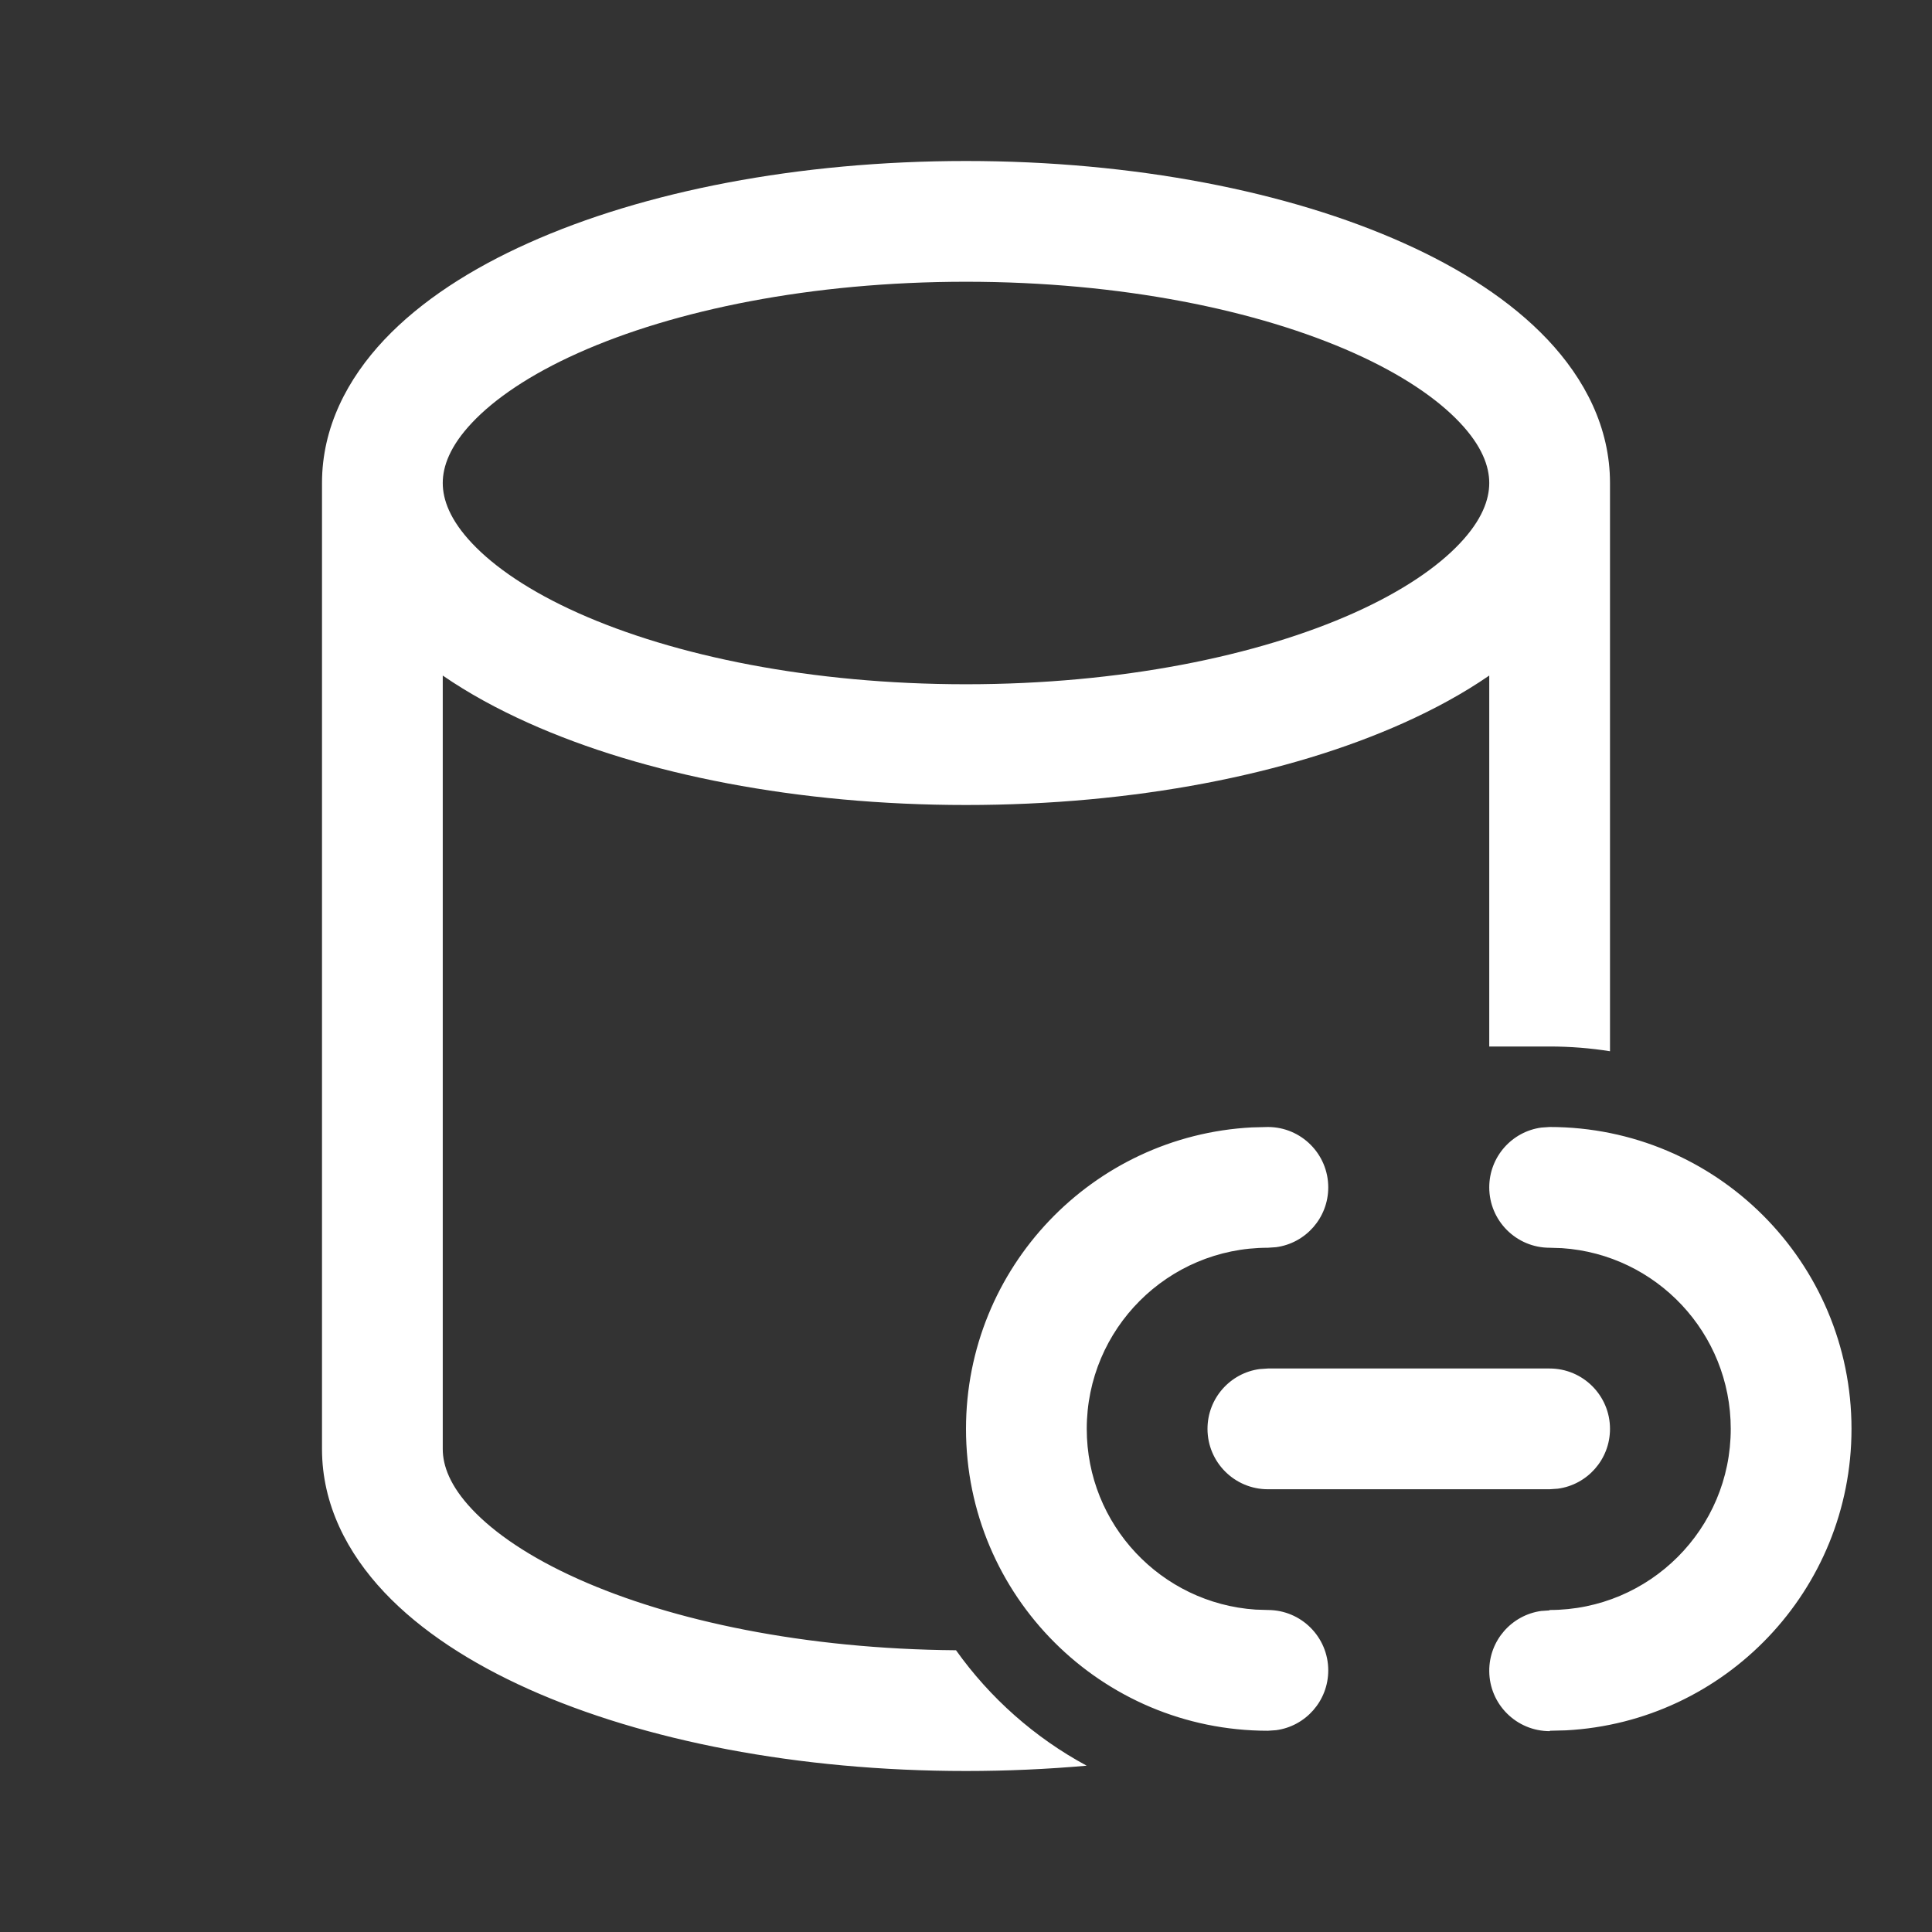 <svg width="24" height="24" viewBox="0 0 24 24" fill="none" xmlns="http://www.w3.org/2000/svg">
<rect x="0" y="0" width="24" height="24" fill="#333333" stroke="none"/>
<path d="M4 6V18C4 18.691 4.315 19.293 4.774 19.78C5.229 20.262 5.853 20.663 6.567 20.983C7.996 21.623 9.917 22 12 22C12.511 22 13.012 21.977 13.499 21.934C12.854 21.586 12.298 21.093 11.876 20.5C10.005 20.485 8.349 20.138 7.18 19.614C6.582 19.346 6.144 19.046 5.865 18.75C5.59 18.459 5.5 18.207 5.5 18V8.392C5.821 8.613 6.181 8.809 6.567 8.982C7.996 9.623 9.917 10 12 10C14.083 10 16.004 9.623 17.433 8.982C17.819 8.809 18.179 8.613 18.5 8.392V13H19.25C19.505 13 19.756 13.02 20 13.059V6C20 5.309 19.685 4.707 19.226 4.22C18.771 3.738 18.147 3.337 17.433 3.018C16.004 2.377 14.083 2 12 2C9.917 2 7.996 2.377 6.567 3.018C5.853 3.337 5.229 3.738 4.774 4.22C4.315 4.707 4 5.309 4 6ZM5.5 6C5.5 5.793 5.59 5.541 5.865 5.25C6.144 4.954 6.582 4.654 7.18 4.386C8.375 3.851 10.079 3.5 12 3.5C13.921 3.5 15.625 3.851 16.82 4.386C17.418 4.654 17.856 4.954 18.135 5.25C18.41 5.541 18.5 5.793 18.5 6C18.5 6.207 18.41 6.459 18.135 6.75C17.856 7.046 17.418 7.346 16.82 7.614C15.625 8.149 13.921 8.5 12 8.5C10.079 8.5 8.375 8.149 7.18 7.614C6.582 7.346 6.144 7.046 5.865 6.75C5.59 6.459 5.5 6.207 5.5 6ZM23 17.75C23 15.679 21.321 14 19.25 14L19.148 14.007C18.782 14.056 18.5 14.37 18.5 14.75C18.5 15.164 18.836 15.5 19.25 15.5L19.404 15.505C20.575 15.584 21.5 16.559 21.5 17.75C21.5 18.993 20.493 20 19.25 20L19.247 20.005L19.145 20.012C18.779 20.063 18.498 20.378 18.5 20.758C18.502 21.172 18.839 21.506 19.253 21.505V21.5L19.452 21.495C21.428 21.391 23 19.754 23 17.75ZM16.5 14.75C16.5 14.336 16.164 14 15.75 14L15.551 14.005C13.572 14.109 12 15.746 12 17.75C12 19.821 13.679 21.5 15.75 21.5L15.852 21.493C16.218 21.444 16.5 21.13 16.5 20.75C16.5 20.336 16.164 20 15.75 20L15.596 19.995C14.425 19.916 13.5 18.941 13.5 17.75C13.5 16.507 14.507 15.5 15.75 15.5L15.852 15.493C16.218 15.444 16.5 15.13 16.5 14.75ZM20 17.75C20 17.336 19.664 17 19.25 17H15.75L15.648 17.007C15.282 17.056 15 17.37 15 17.75C15 18.164 15.336 18.5 15.75 18.5H19.25L19.352 18.493C19.718 18.444 20 18.13 20 17.75Z" fill="#ffffff"/>
</svg>
